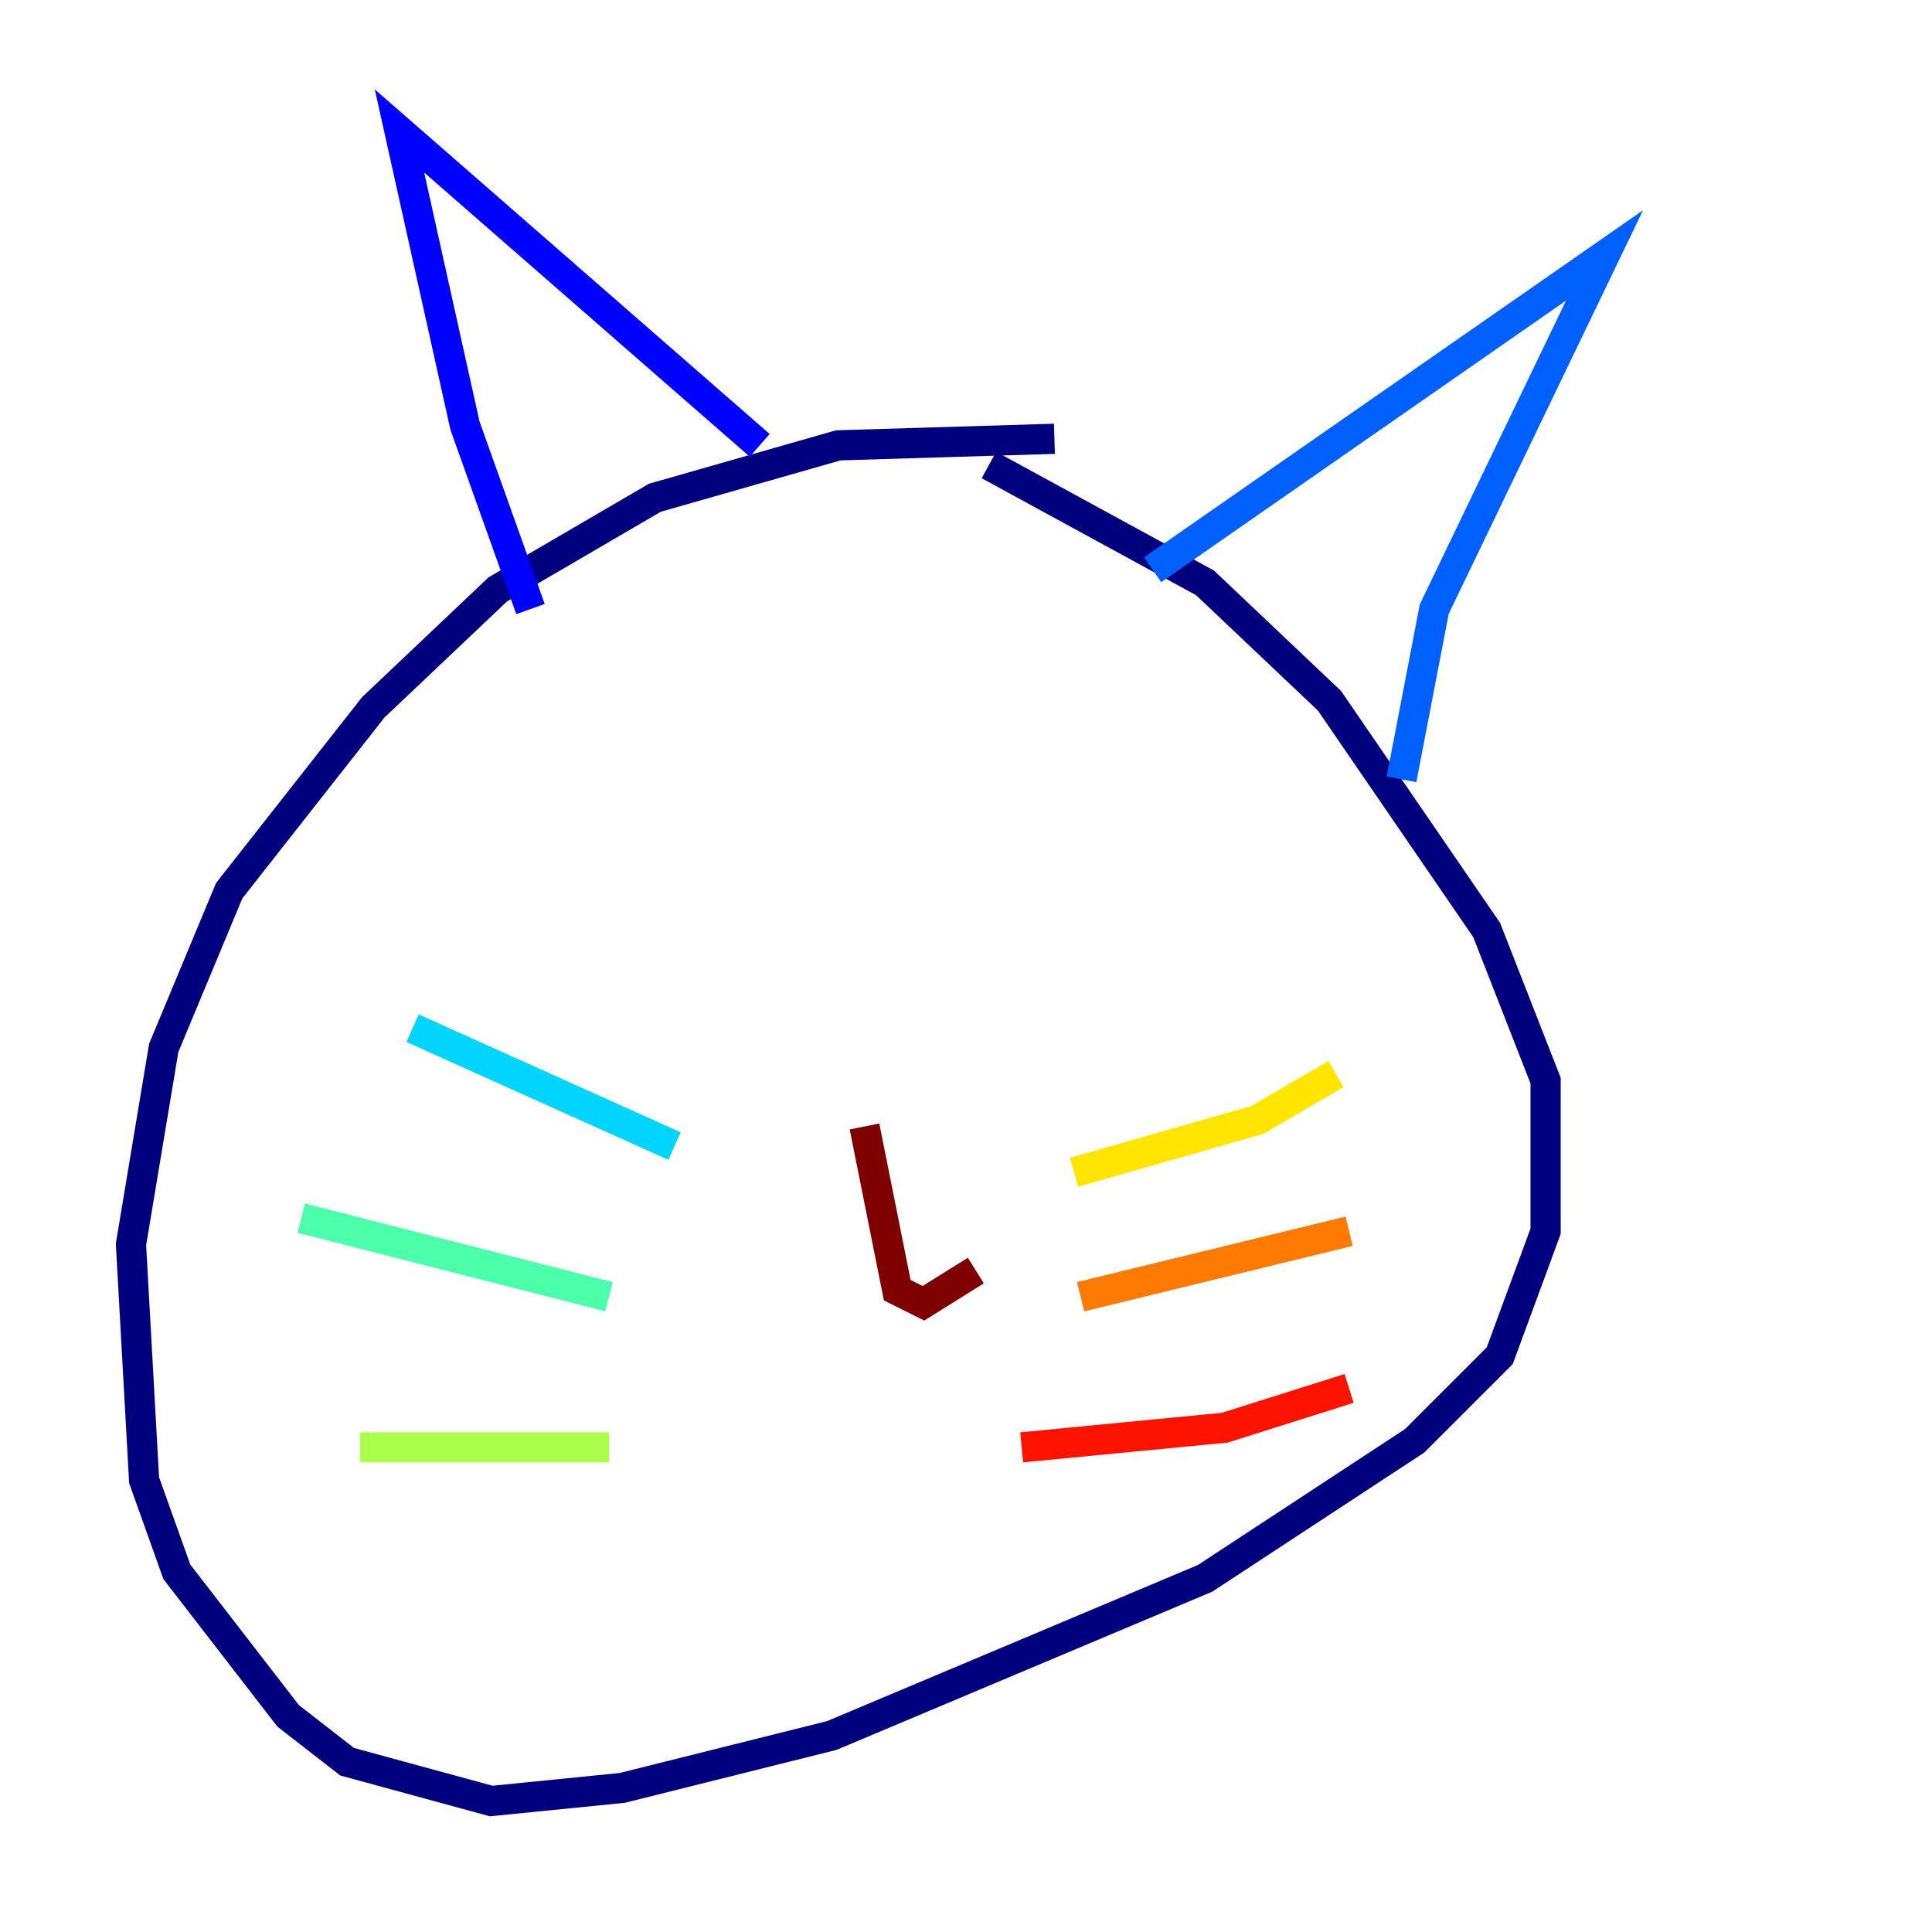 <?xml version="1.0" encoding="utf-8" ?>
<svg baseProfile="tiny" height="128" version="1.2" viewBox="0,0,128,128" width="128" xmlns="http://www.w3.org/2000/svg" xmlns:ev="http://www.w3.org/2001/xml-events" xmlns:xlink="http://www.w3.org/1999/xlink"><defs /><polyline fill="none" points="69.858,29.071 55.539,29.505 43.39,32.976 32.976,39.051 24.732,46.861 15.186,59.01 10.848,69.424 8.678,82.441 9.546,98.061 11.715,104.136 19.091,113.681 22.997,116.719 32.542,119.322 41.22,118.454 55.105,114.983 79.837,104.57 93.722,95.458 99.363,89.817 102.4,81.573 102.4,71.593 98.495,61.614 88.081,46.427 79.837,38.617 65.519,30.807" stroke="#00007f" stroke-width="2" /><polyline fill="none" points="35.146,40.352 30.807,28.203 26.468,8.678 50.332,29.505" stroke="#0000fe" stroke-width="2" /><polyline fill="none" points="76.366,37.749 106.305,16.922 95.024,40.352 92.854,51.634" stroke="#0060ff" stroke-width="2" /><polyline fill="none" points="44.691,75.932 27.336,68.122" stroke="#00d4ff" stroke-width="2" /><polyline fill="none" points="19.959,80.705 40.352,85.912" stroke="#4cffaa" stroke-width="2" /><polyline fill="none" points="23.864,95.891 40.352,95.891" stroke="#aaff4c" stroke-width="2" /><polyline fill="none" points="71.159,77.668 83.308,74.197 88.515,71.159" stroke="#ffe500" stroke-width="2" /><polyline fill="none" points="71.593,85.912 89.383,81.573" stroke="#ff7a00" stroke-width="2" /><polyline fill="none" points="67.688,95.891 81.139,94.59 89.383,91.986" stroke="#fe1200" stroke-width="2" /><polyline fill="none" points="57.275,74.63 59.444,85.478 61.18,86.346 64.651,84.176" stroke="#7f0000" stroke-width="2" /></svg>